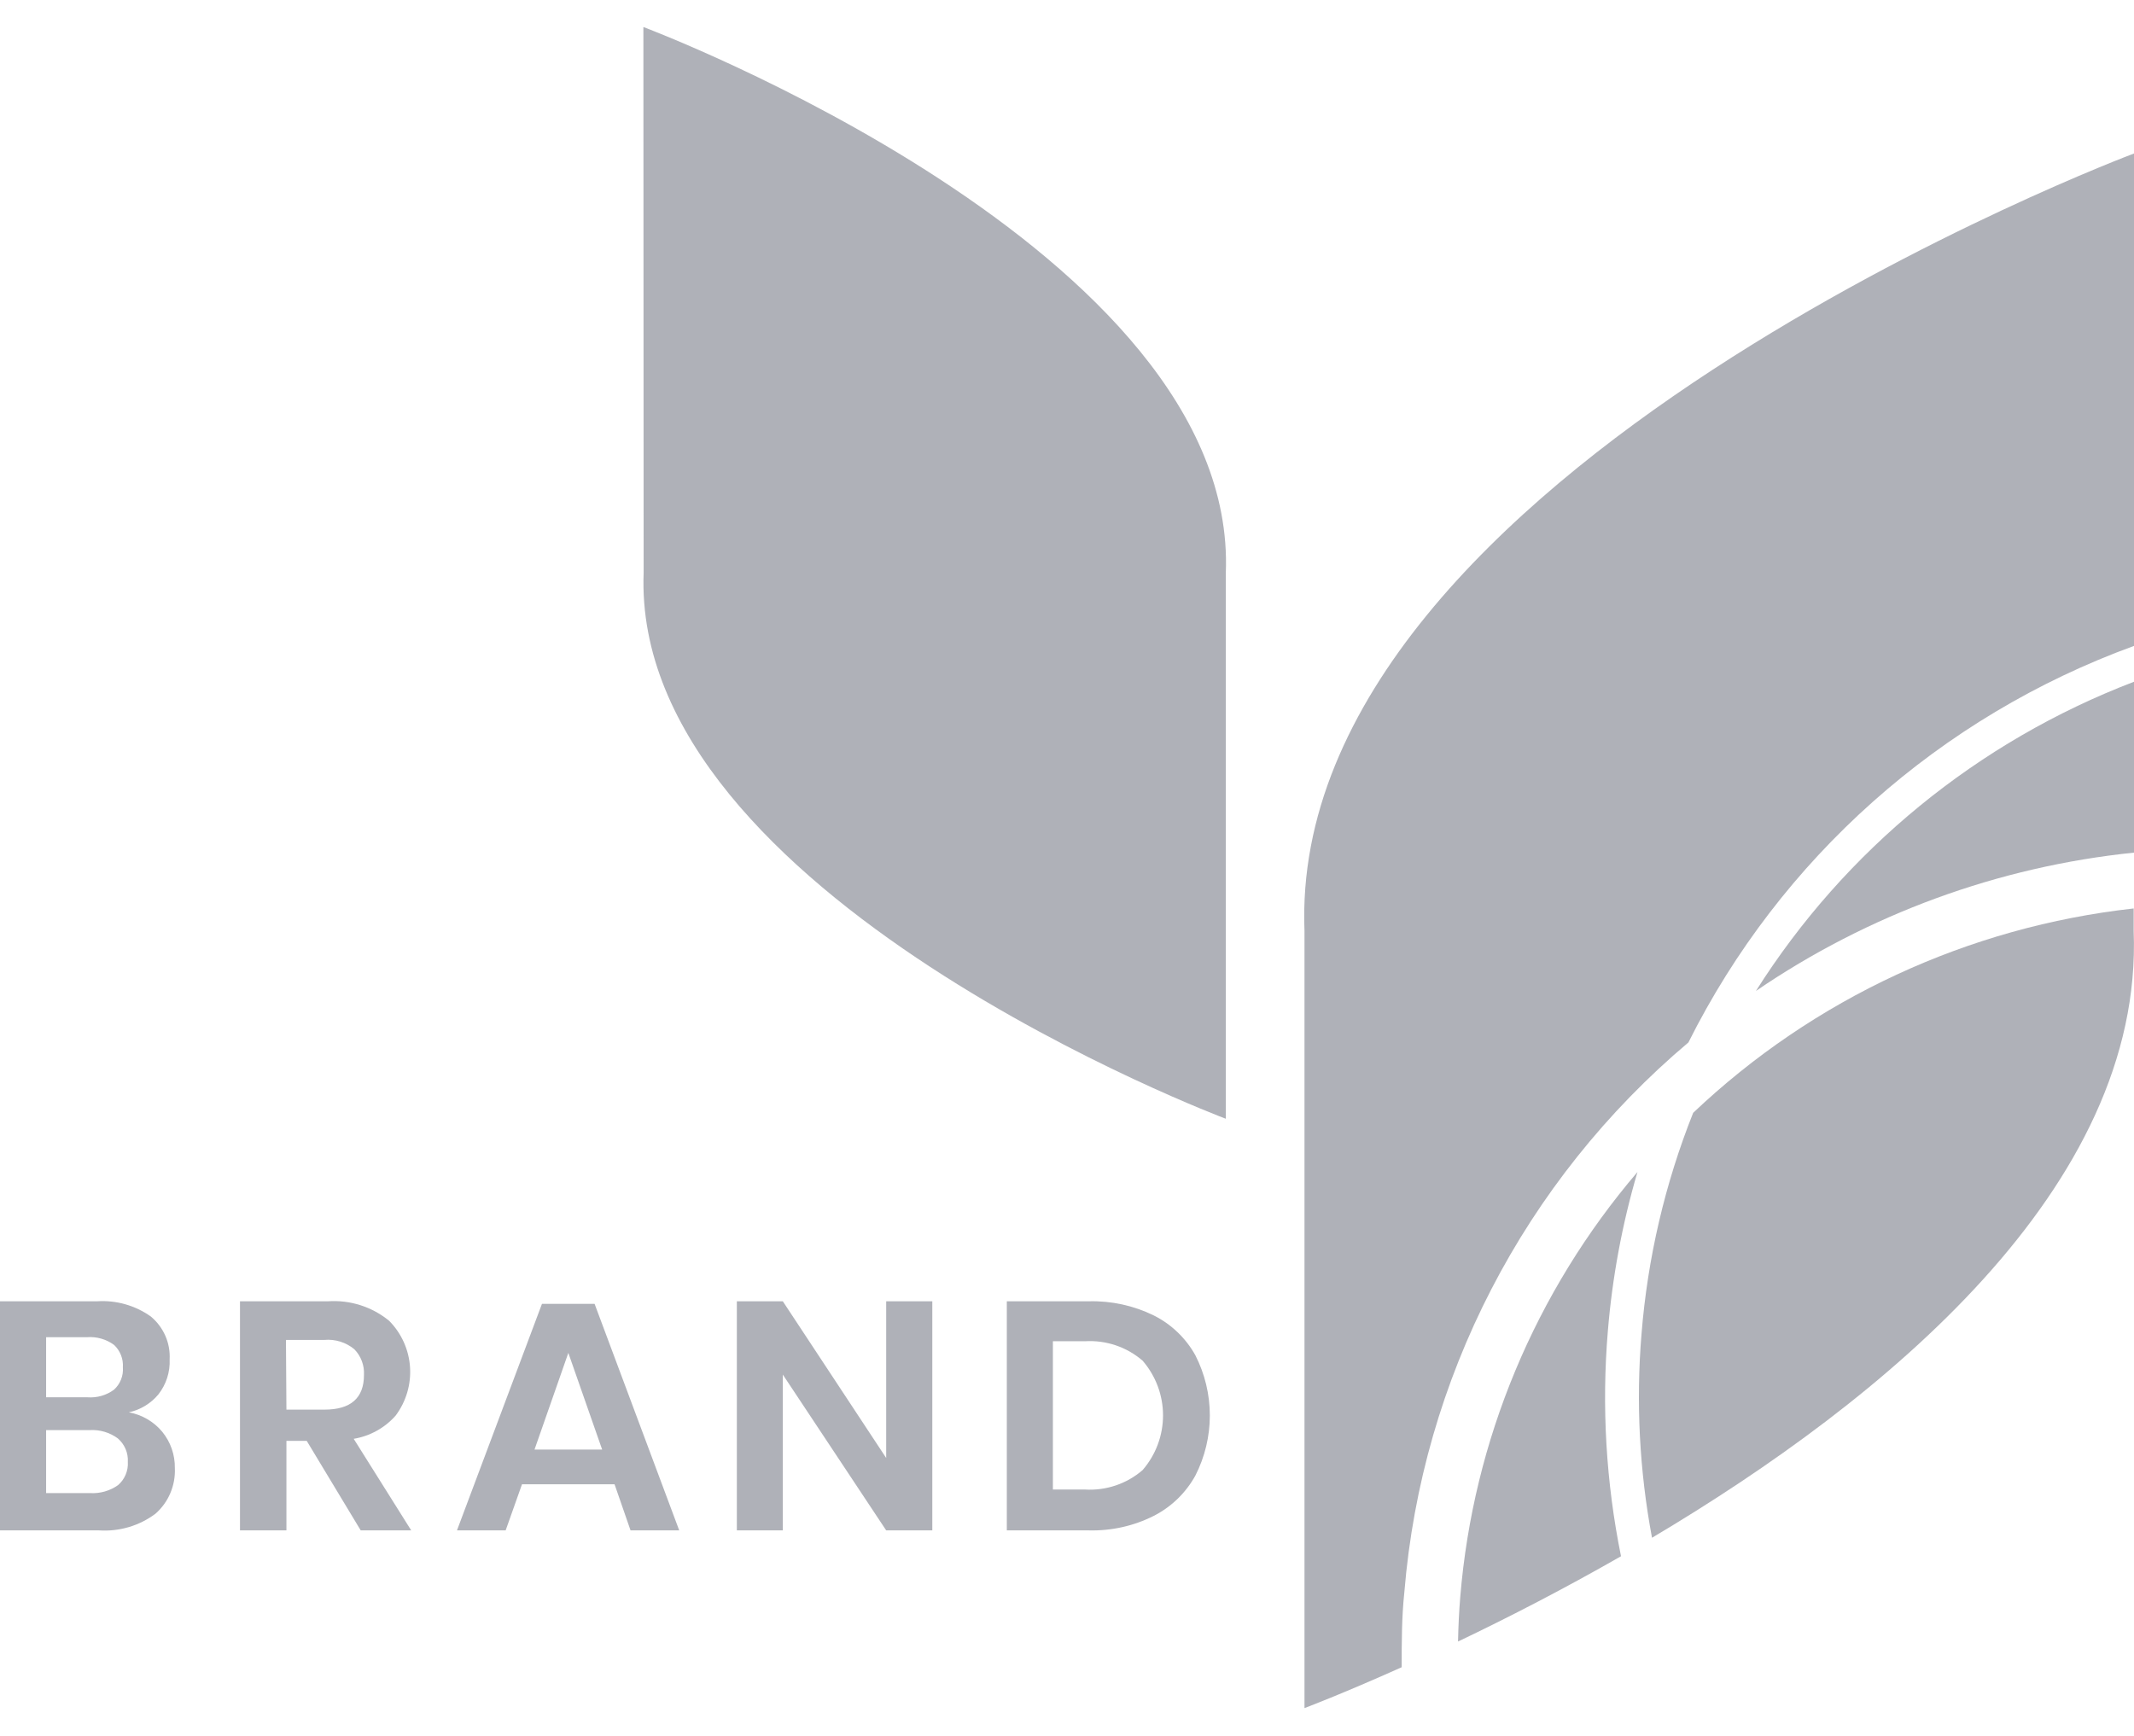 <svg width="59" height="48" viewBox="0 0 59 48" fill="none" xmlns="http://www.w3.org/2000/svg">
<g clip-path="url(#clip0)">
<path d="M4.488 39.593C4.718 39.876 4.84 40.23 4.834 40.593C4.845 40.83 4.803 41.066 4.71 41.285C4.618 41.504 4.477 41.699 4.298 41.856C3.851 42.191 3.298 42.354 2.739 42.317H0V35.982H2.683C3.213 35.947 3.738 36.096 4.17 36.403C4.343 36.547 4.48 36.729 4.571 36.935C4.661 37.14 4.702 37.364 4.69 37.588C4.706 37.938 4.595 38.281 4.379 38.557C4.17 38.808 3.883 38.983 3.562 39.052C3.925 39.118 4.254 39.31 4.488 39.593V39.593ZM1.275 38.637H2.421C2.682 38.656 2.941 38.582 3.151 38.427C3.237 38.349 3.304 38.253 3.346 38.146C3.389 38.038 3.406 37.923 3.397 37.808C3.405 37.693 3.387 37.578 3.345 37.471C3.303 37.364 3.238 37.268 3.154 37.189C2.938 37.03 2.671 36.954 2.403 36.975H1.275V38.637ZM3.263 41.066C3.355 40.987 3.427 40.888 3.474 40.776C3.521 40.664 3.542 40.544 3.534 40.423C3.541 40.301 3.52 40.178 3.472 40.066C3.423 39.953 3.35 39.853 3.257 39.773C3.032 39.608 2.756 39.527 2.478 39.544H1.275V41.286H2.493C2.767 41.302 3.039 41.224 3.263 41.066V41.066Z" fill="#AFB1B8"/>
<path d="M9.973 42.317L8.48 39.841H7.919V42.317H6.635V35.982H9.066C9.678 35.94 10.284 36.132 10.758 36.521C11.098 36.864 11.303 37.317 11.336 37.798C11.369 38.279 11.228 38.755 10.939 39.142C10.639 39.483 10.229 39.71 9.779 39.785L11.369 42.317H9.973ZM7.919 38.978H8.969C9.698 38.978 10.063 38.658 10.063 38.018C10.07 37.888 10.05 37.757 10.004 37.635C9.958 37.512 9.887 37.4 9.795 37.307C9.564 37.116 9.268 37.024 8.969 37.05H7.906L7.919 38.978Z" fill="#AFB1B8"/>
<path d="M16.991 41.042H14.432L13.98 42.317H12.634L14.984 36.053H16.439L18.779 42.317H17.433L16.991 41.042ZM16.648 40.082L15.713 37.409L14.778 40.082H16.648Z" fill="#AFB1B8"/>
<path d="M25.776 42.317H24.501L21.643 38.009V42.317H20.372V35.982H21.643L24.501 40.315V35.982H25.776V42.317Z" fill="#AFB1B8"/>
<path d="M33.05 40.8C32.786 41.279 32.385 41.668 31.896 41.917C31.342 42.196 30.726 42.333 30.105 42.317H27.836V35.982H30.105C30.725 35.966 31.34 36.1 31.896 36.372C32.384 36.616 32.786 37.001 33.05 37.477C33.312 37.992 33.449 38.561 33.449 39.139C33.449 39.716 33.312 40.285 33.05 40.8V40.8ZM31.591 40.649C31.955 40.228 32.155 39.692 32.155 39.137C32.155 38.582 31.955 38.046 31.591 37.625C31.151 37.244 30.578 37.051 29.995 37.087H29.11V41.187H29.995C30.578 41.223 31.151 41.03 31.591 40.649Z" fill="#AFB1B8"/>
<path d="M17.788 0.747C17.788 0.747 34.24 6.915 33.891 15.839V30.935C33.891 30.935 17.452 24.764 17.795 15.839L17.788 0.747Z" fill="#AFB1B8"/>
<path d="M48.547 27.401C51.654 25.278 55.248 23.962 59 23.576V18.851C54.677 20.505 51.01 23.505 48.547 27.401V27.401Z" fill="#AFB1B8"/>
<path d="M46.681 28.824C49.224 23.739 53.633 19.816 59 17.86V4.244C59 4.244 35.571 13.03 36.066 25.739V47.231C36.066 47.231 37.11 46.838 38.753 46.101C38.753 45.414 38.753 44.721 38.827 44.025C39.312 38.124 42.137 32.657 46.681 28.824V28.824Z" fill="#AFB1B8"/>
<path d="M44.453 36.808C44.576 35.318 44.85 33.843 45.272 32.408C42.443 35.718 40.73 39.825 40.373 44.152C40.339 44.56 40.32 44.969 40.311 45.39C41.642 44.755 43.19 43.963 44.817 43.032C44.402 40.984 44.279 38.889 44.453 36.808V36.808Z" fill="#AFB1B8"/>
<path d="M45.384 36.886C45.228 38.769 45.326 40.664 45.674 42.521C52.075 38.718 59.268 32.841 58.991 25.739V25.12C54.417 25.628 50.139 27.613 46.812 30.771C46.033 32.727 45.552 34.788 45.384 36.886V36.886Z" fill="#AFB1B8"/>
</g>
<defs>
<clipPath id="clip0">
<rect width="59" height="46.483" fill="white" transform="translate(0 0.747)"/>
</clipPath>
</defs>
</svg>
